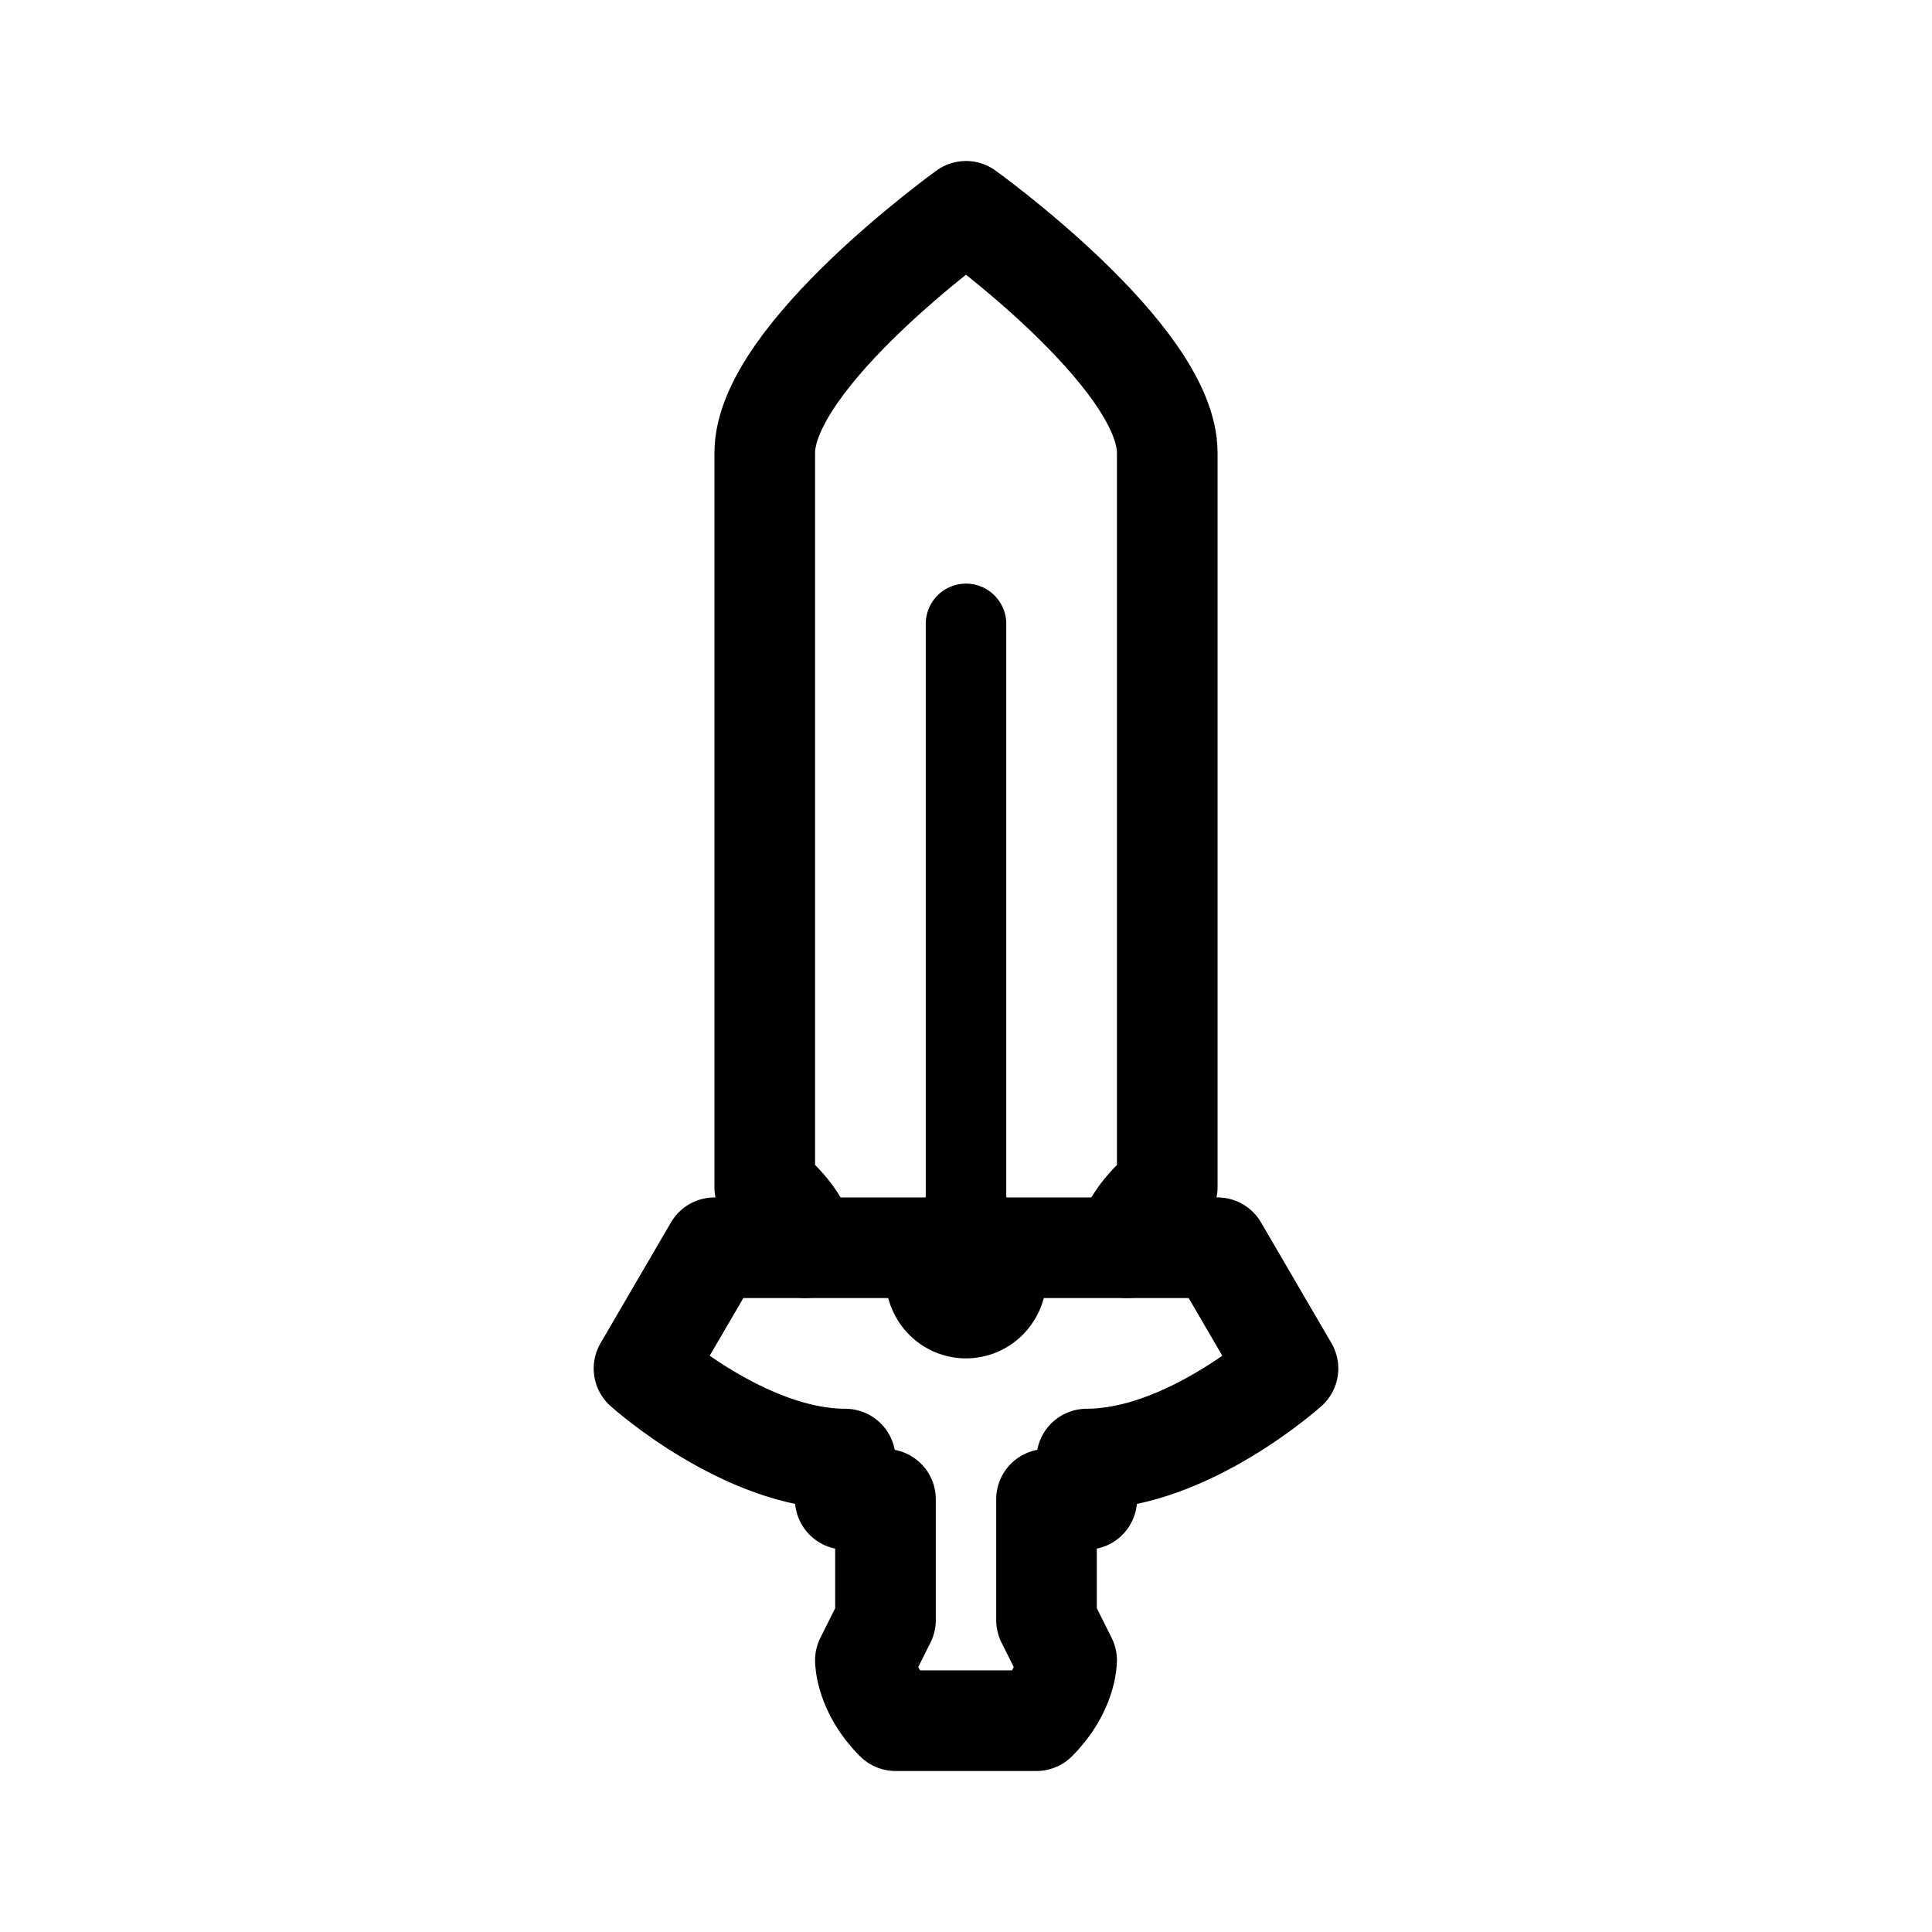 <svg xmlns="http://www.w3.org/2000/svg" width="192" height="192" fill="none" stroke="#000" stroke-linecap="round" stroke-linejoin="round" stroke-width="10"><path d="M96 21S76 35.374 76 45v73s4 3 4 6h-9l-7 12s10 9 20 9v4h4v12l-2 4s0 3 3 6h7m0-150s20 14.374 20 24v73s-4 3-4 6h9l7 12s-10 9-20 9v4h-4v12l2 4s0 3-3 6h-7"/><path stroke-width="8" d="M96 62v62m4 3a4.14 4.14 0 0 1-1.203 2.834 3.957 3.957 0 0 1-5.594 0A4.14 4.14 0 0 1 92 127a4.14 4.14 0 0 1 1.203-2.834A3.96 3.96 0 0 1 96 123c1.046 0 2.05.419 2.797 1.166A4.14 4.14 0 0 1 100 127"/><path d="M80 124h32"/></svg>